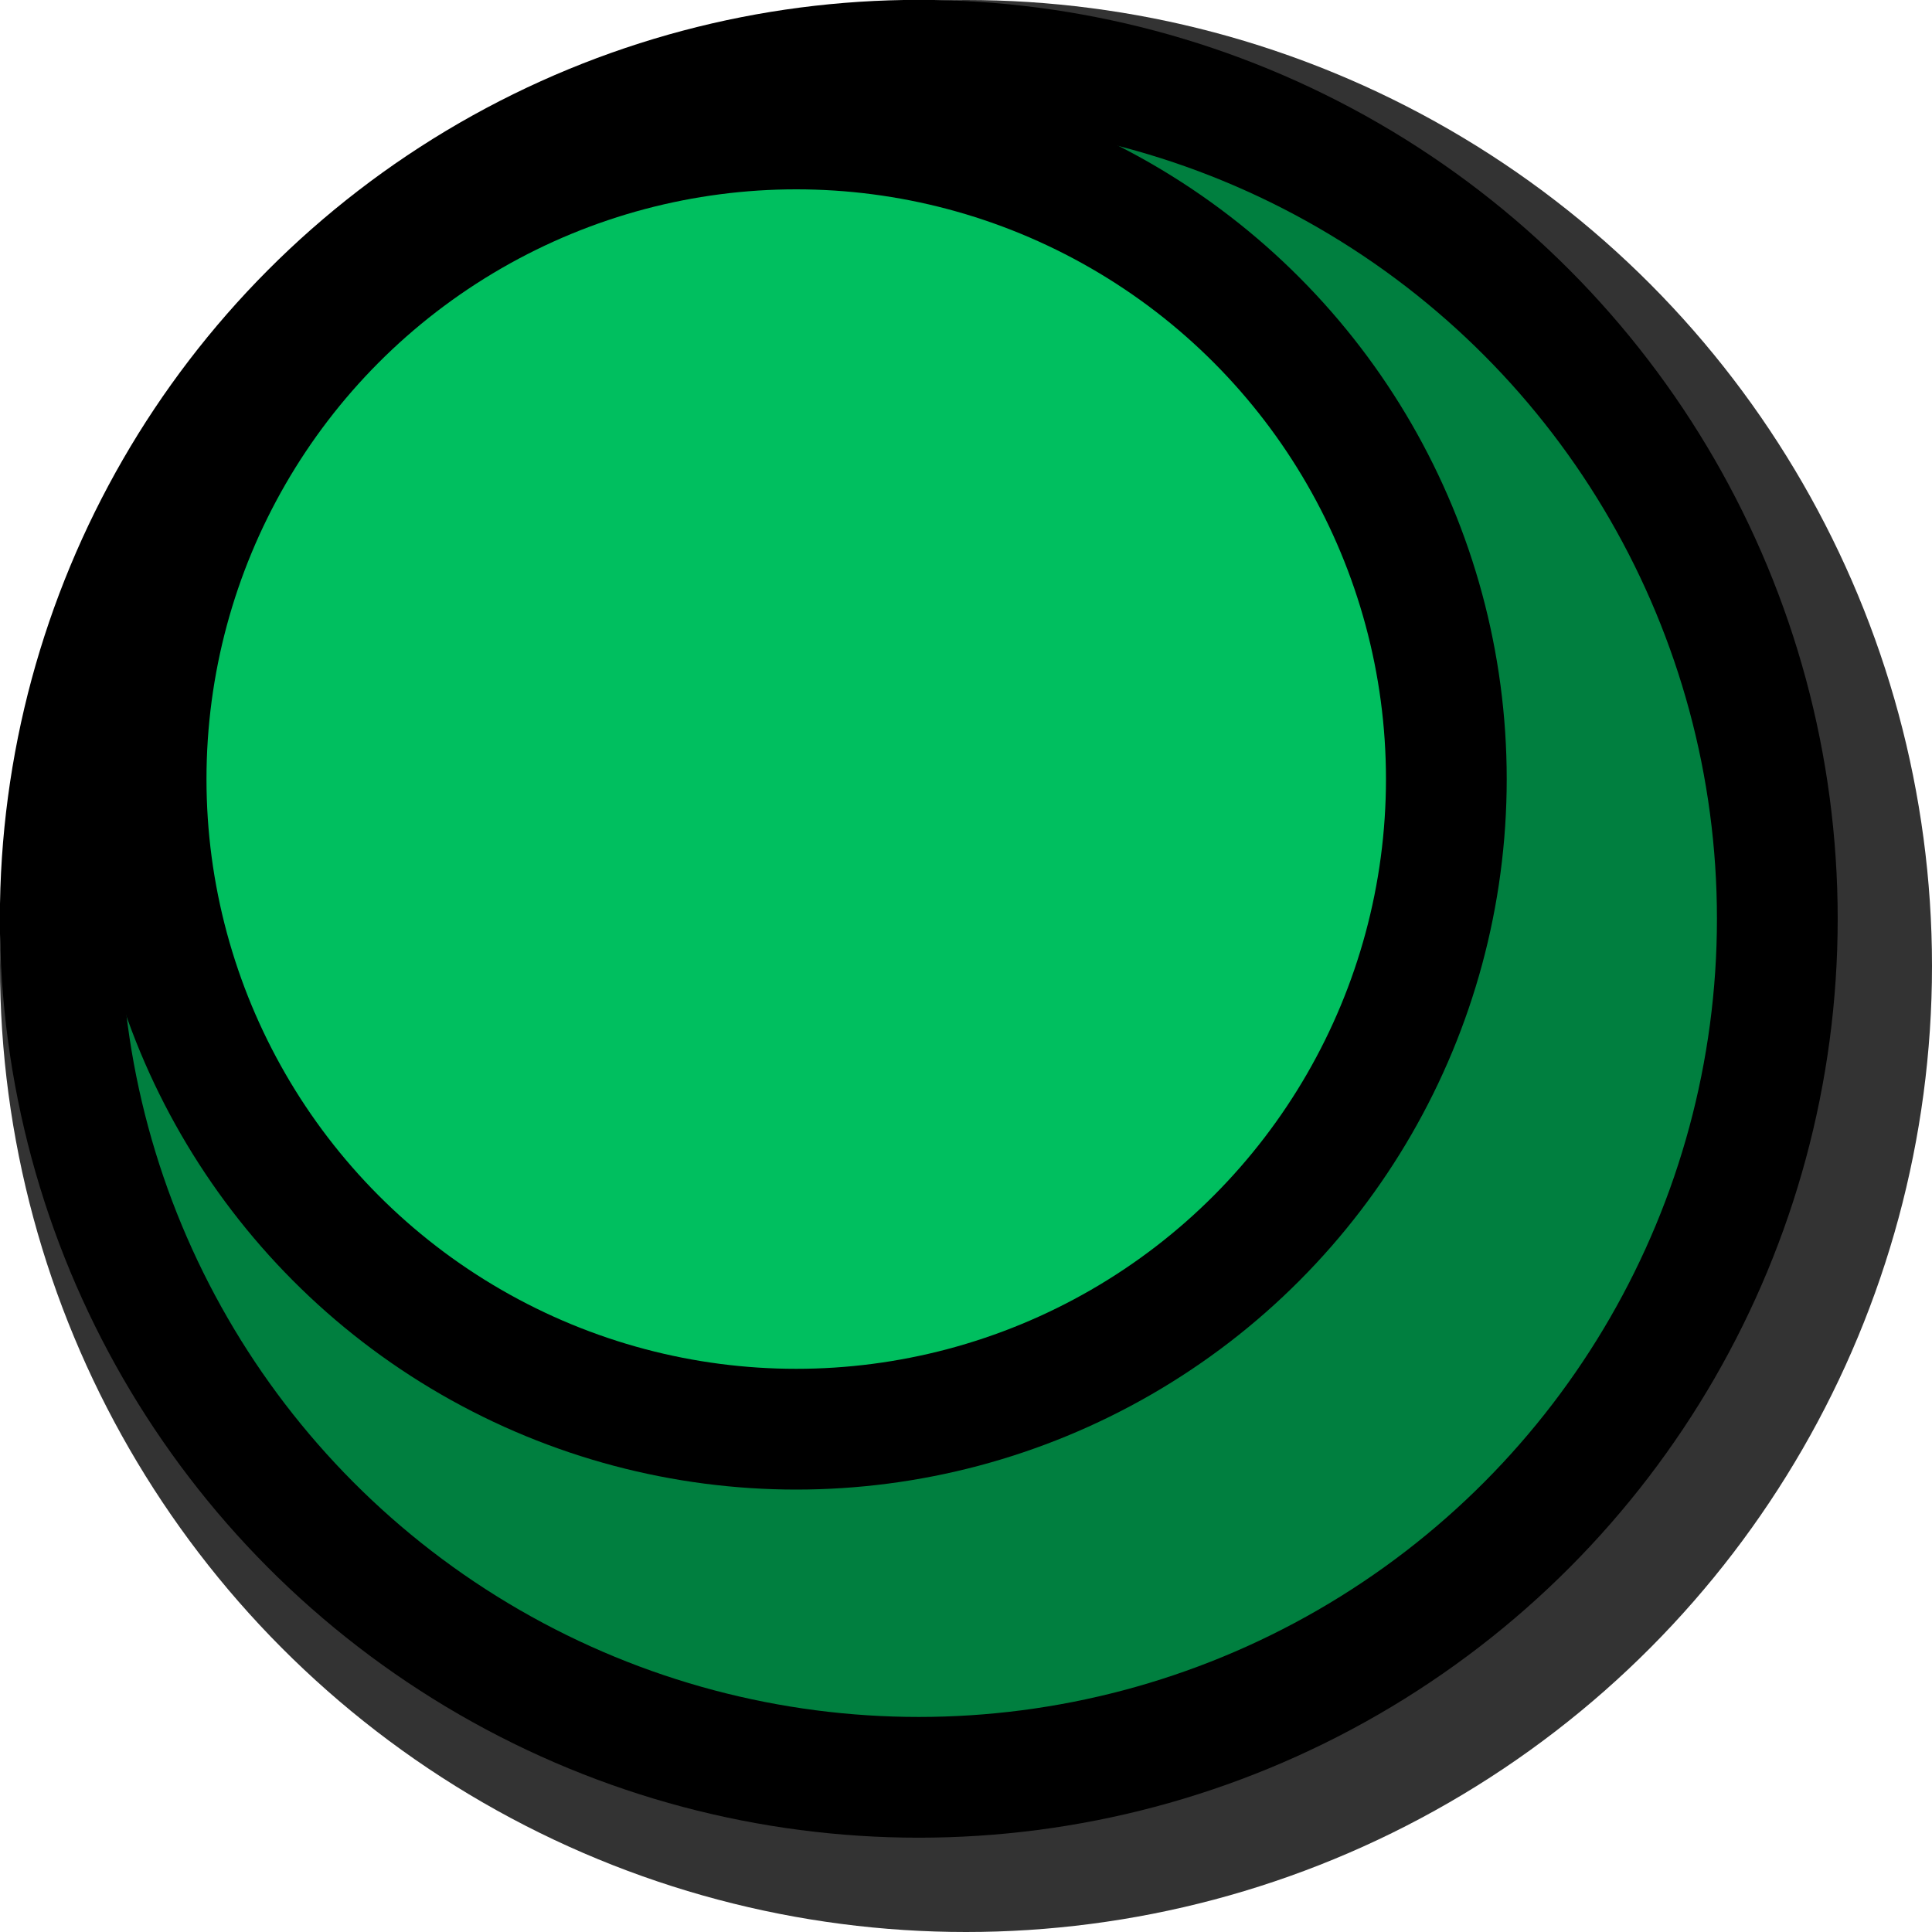 <svg width="16" height="16" xmlns="http://www.w3.org/2000/svg">

 <g>
  <title>background</title>
  <rect fill="none" id="canvas_background" height="402" width="582" y="-1" x="-1"/>
 </g>
 <g>
  <title>Layer 1</title>
  <circle fill="#333333" id="svg_1" r="8" cy="8" cx="8"/>
  <circle fill="#007f3f" stroke="null" id="svg_2" r="7.11" cy="7.609" cx="7.609"/>
  <circle stroke="null" fill="#00bf5f" id="svg_3" r="5.384" cy="6.452" cx="6.594"/>
 </g>
</svg>
